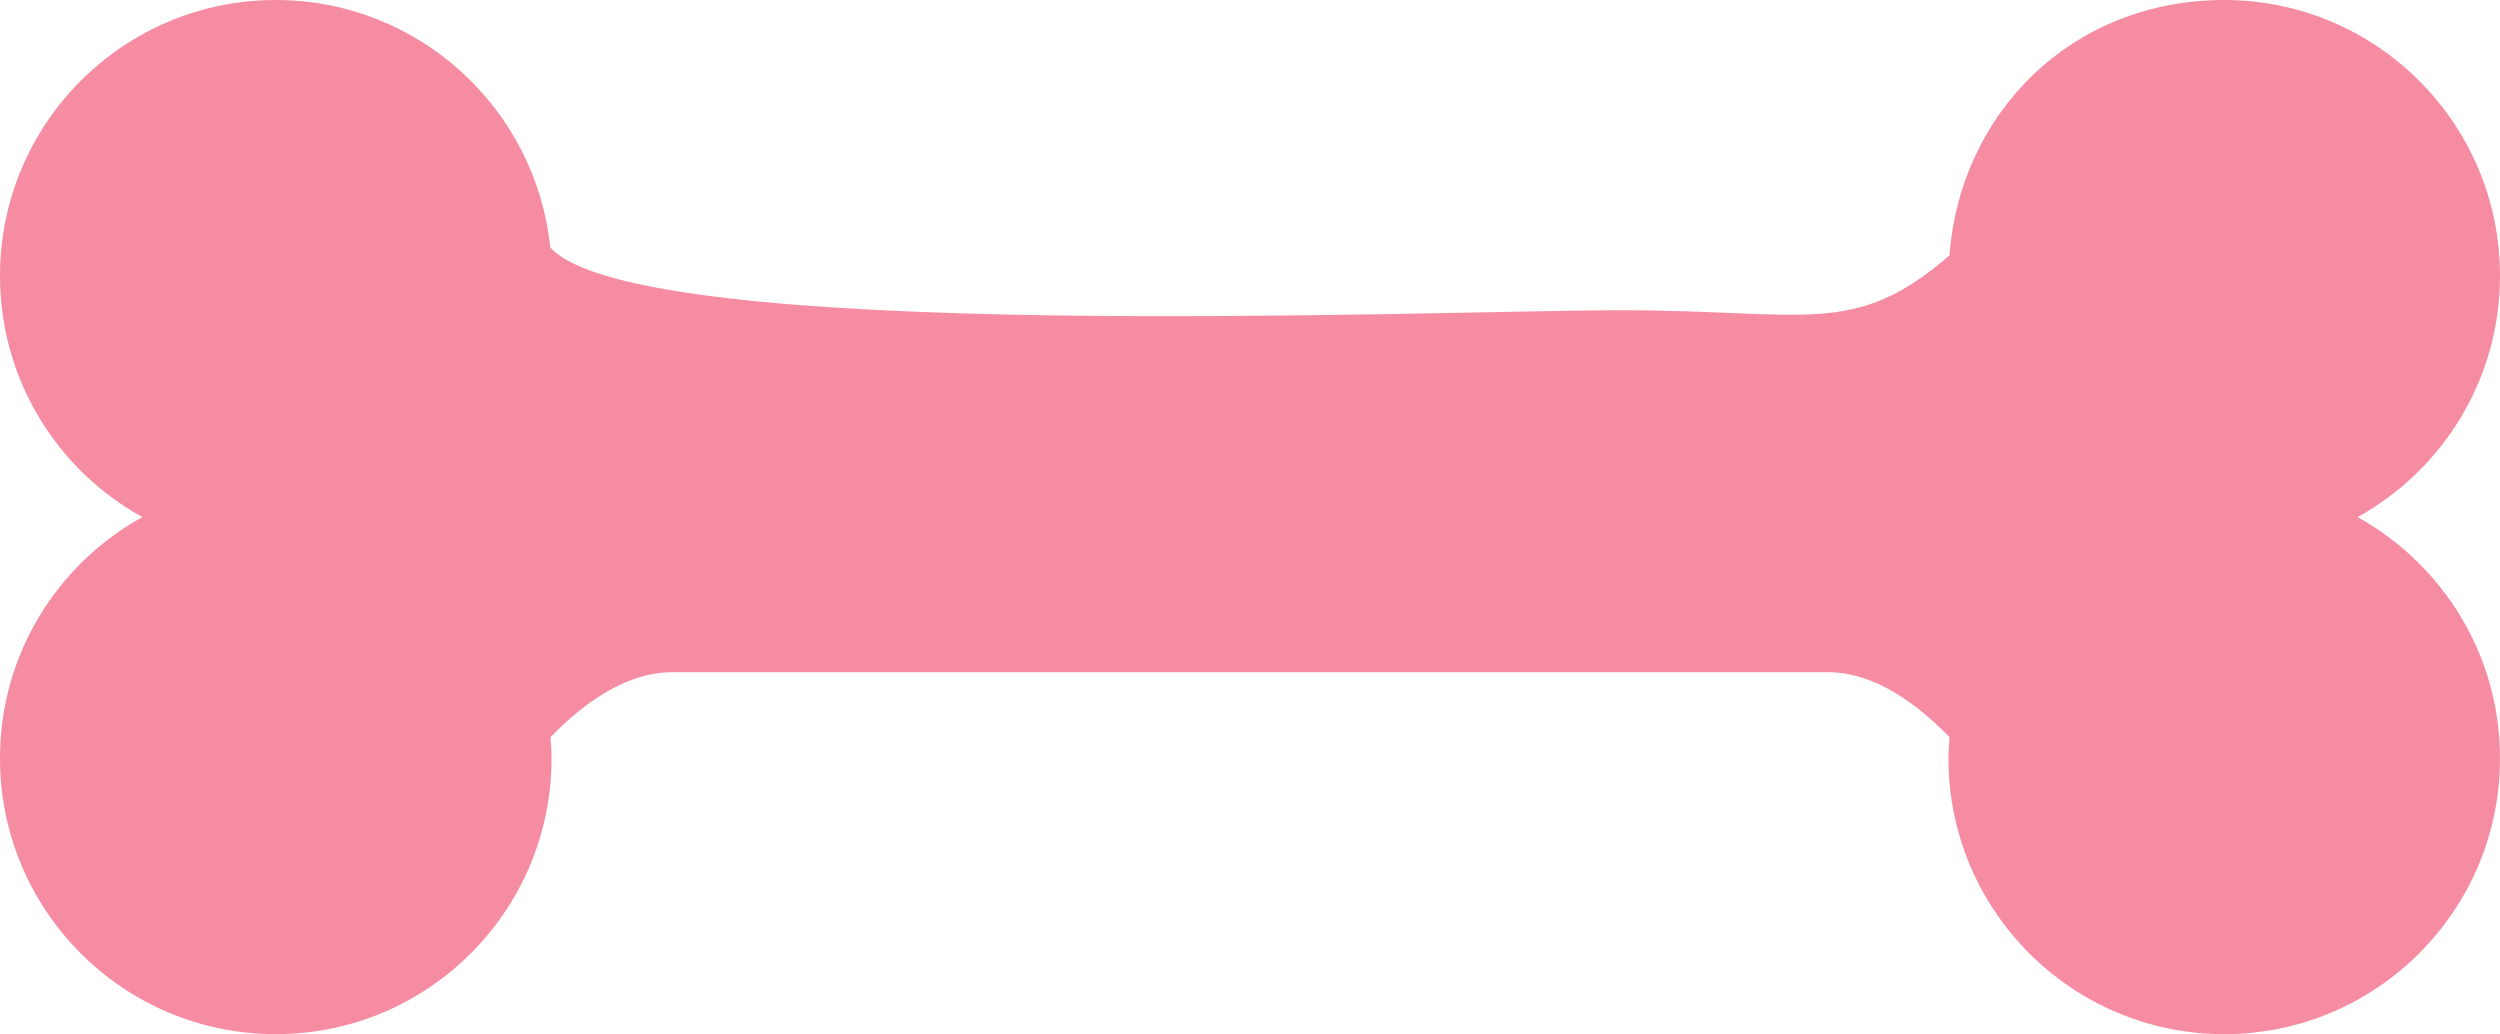 <?xml version="1.0" encoding="UTF-8"?>
<svg id="_レイヤー_2" data-name="レイヤー 2" xmlns="http://www.w3.org/2000/svg" viewBox="0 0 94.28 39">
  <defs>
    <style>
      .cls-1 {
        fill: #f68ca2;
        stroke-width: 0px;
      }
    </style>
  </defs>
  <g id="_レイヤー_1-2" data-name="レイヤー 1">
    <path class="cls-1" d="m94.28,10.4c0-5.74-4.66-10.4-10.4-10.4s-9.96,4.25-10.36,9.63c-3.61,3.12-5.36,2.07-12.39,2.07s-37.08,1.3-40.38-2.37C20.21,4.09,15.78,0,10.4,0,4.65,0,0,4.66,0,10.4c0,3.92,2.16,7.33,5.37,9.1C2.16,21.27,0,24.68,0,28.6c0,5.74,4.65,10.4,10.4,10.4s10.4-4.66,10.4-10.4c0-.27-.02-.54-.04-.8,1.25-1.29,2.86-2.45,4.59-2.45h35.78s3.9,0,7.8,0c1.74,0,3.34,1.16,4.59,2.45-.02.26-.04.53-.04.8,0,5.74,4.66,10.4,10.4,10.4s10.4-4.66,10.4-10.4c0-3.92-2.17-7.32-5.37-9.1,3.2-1.77,5.37-5.18,5.37-9.1Z"/>
  </g>
</svg>
